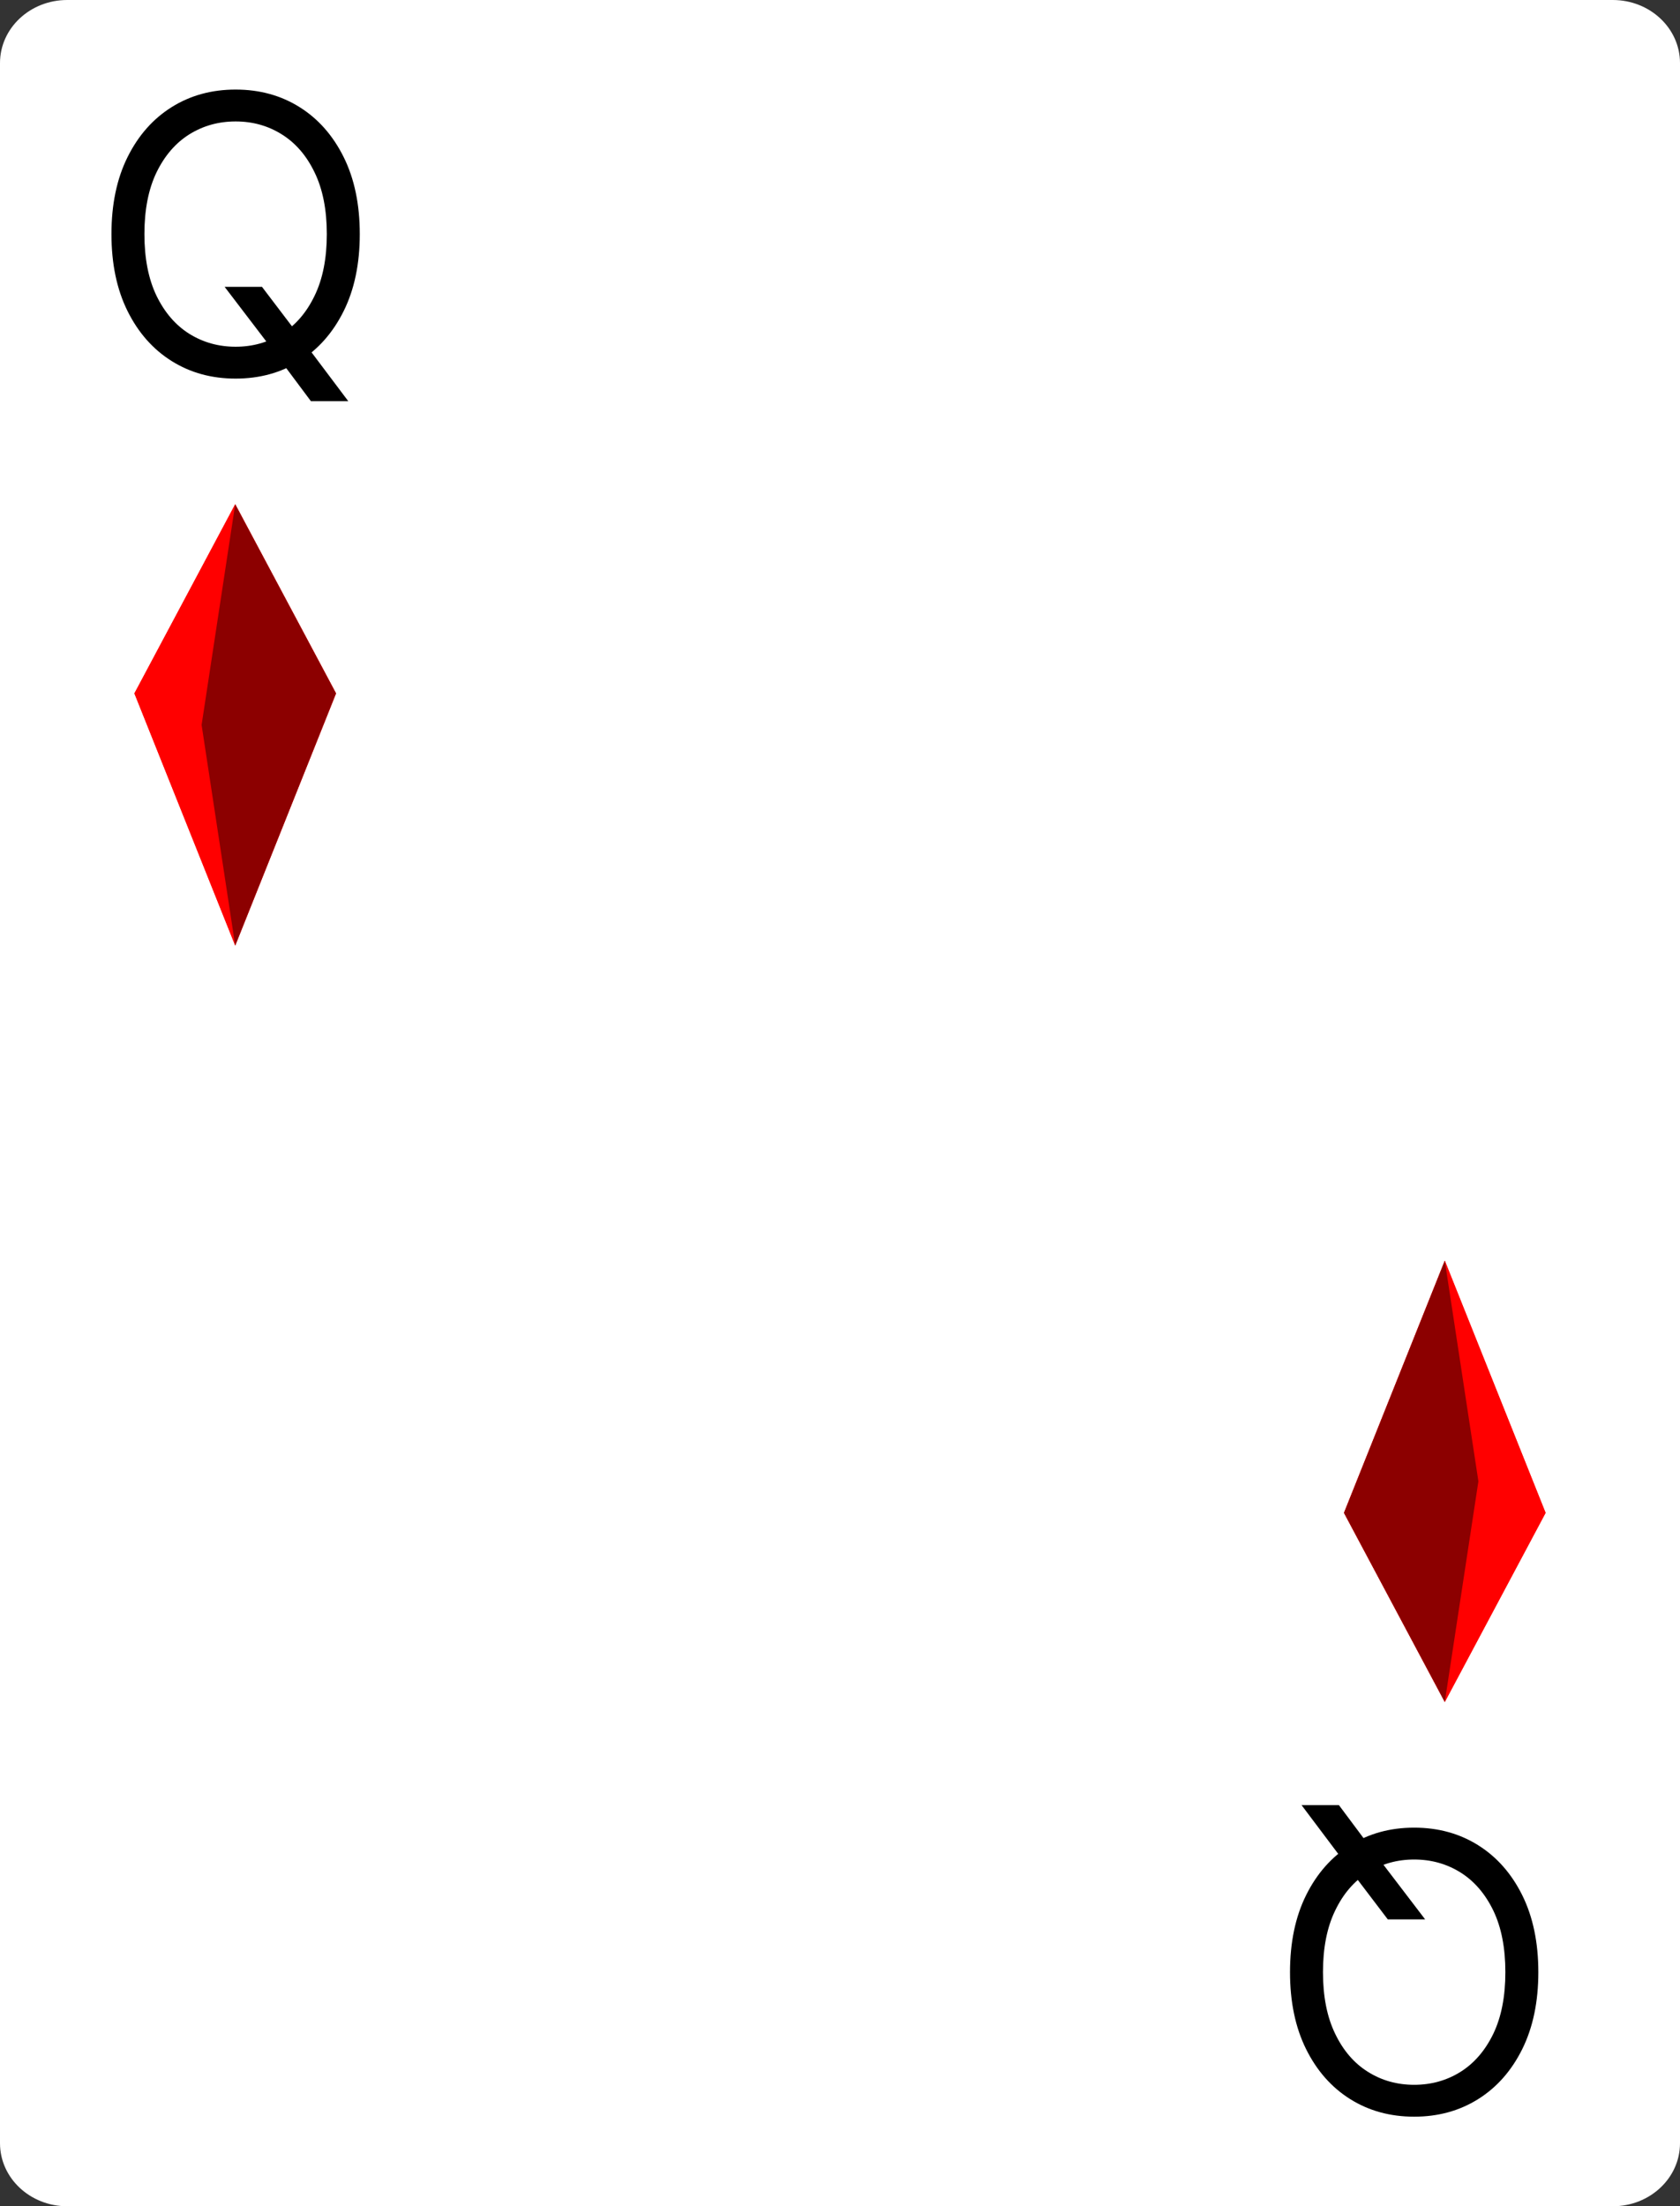 <svg width="278" height="365" viewBox="0 0 278 365" fill="none" xmlns="http://www.w3.org/2000/svg">
<rect x="0" y="0" width="278" height="365" fill="#333333" stroke="none"/>
<path d="M266.88 0H11.12C4.979 0 0 4.669 0 10.429V354.571C0 360.331 4.979 365 11.12 365H266.88C273.021 365 278 360.331 278 354.571V10.429C278 4.669 273.021 0 266.88 0Z" fill="white"/>
<path d="M22.24 114.714L38.92 83.429L55.6 114.714L38.92 156.429L22.24 114.714Z" fill="#FF0000"/>
<path d="M22.24 114.714L38.92 83.429L55.6 114.714L38.92 156.429L22.24 114.714Z" fill="#FF0000"/>
<path d="M33.36 119.929L38.92 83.429L55.6 114.714L38.92 156.429L33.36 119.929Z" fill="#8C0000"/>
<path d="M255.76 250.286L239.08 281.571L222.4 250.286L239.08 208.571L255.76 250.286Z" fill="#FF0000"/>
<path d="M255.76 250.286L239.08 281.571L222.4 250.286L239.08 208.571L255.76 250.286Z" fill="#FF0000"/>
<path d="M244.64 245.071L239.08 281.571L222.4 250.286L239.08 208.571L244.64 245.071Z" fill="#8C0000"/>
<path d="M37.17 47.455H43.352L48.534 54.273L49.898 56.091L57.625 66.364H51.443L46.352 59.545L45.08 57.818L37.17 47.455ZM59.534 38.727C59.534 43.636 58.648 47.879 56.875 51.455C55.102 55.03 52.67 57.788 49.58 59.727C46.489 61.667 42.958 62.636 38.989 62.636C35.019 62.636 31.489 61.667 28.398 59.727C25.307 57.788 22.875 55.03 21.102 51.455C19.329 47.879 18.443 43.636 18.443 38.727C18.443 33.818 19.329 29.576 21.102 26C22.875 22.424 25.307 19.667 28.398 17.727C31.489 15.788 35.019 14.818 38.989 14.818C42.958 14.818 46.489 15.788 49.58 17.727C52.67 19.667 55.102 22.424 56.875 26C58.648 29.576 59.534 33.818 59.534 38.727ZM54.08 38.727C54.08 34.697 53.405 31.296 52.057 28.523C50.724 25.75 48.913 23.651 46.625 22.227C44.352 20.803 41.807 20.091 38.989 20.091C36.17 20.091 33.617 20.803 31.329 22.227C29.057 23.651 27.246 25.75 25.898 28.523C24.564 31.296 23.898 34.697 23.898 38.727C23.898 42.758 24.564 46.159 25.898 48.932C27.246 51.705 29.057 53.803 31.329 55.227C33.617 56.651 36.17 57.364 38.989 57.364C41.807 57.364 44.352 56.651 46.625 55.227C48.913 53.803 50.724 51.705 52.057 48.932C53.405 46.159 54.08 42.758 54.08 38.727Z" fill="black"/>
<path d="M235.83 317.545H229.648L224.466 310.727L223.102 308.909L215.375 298.636H221.557L226.648 305.455L227.92 307.182L235.83 317.545ZM213.466 326.273C213.466 321.364 214.352 317.121 216.125 313.545C217.898 309.97 220.33 307.212 223.42 305.273C226.511 303.333 230.042 302.364 234.011 302.364C237.981 302.364 241.511 303.333 244.602 305.273C247.693 307.212 250.125 309.97 251.898 313.545C253.67 317.121 254.557 321.364 254.557 326.273C254.557 331.182 253.67 335.424 251.898 339C250.125 342.576 247.693 345.333 244.602 347.273C241.511 349.212 237.981 350.182 234.011 350.182C230.042 350.182 226.511 349.212 223.42 347.273C220.33 345.333 217.898 342.576 216.125 339C214.352 335.424 213.466 331.182 213.466 326.273ZM218.92 326.273C218.92 330.303 219.595 333.705 220.943 336.477C222.277 339.25 224.087 341.348 226.375 342.773C228.648 344.197 231.193 344.909 234.011 344.909C236.83 344.909 239.383 344.197 241.67 342.773C243.943 341.348 245.754 339.25 247.102 336.477C248.436 333.705 249.102 330.303 249.102 326.273C249.102 322.242 248.436 318.841 247.102 316.068C245.754 313.295 243.943 311.197 241.67 309.773C239.383 308.348 236.83 307.636 234.011 307.636C231.193 307.636 228.648 308.348 226.375 309.773C224.087 311.197 222.277 313.295 220.943 316.068C219.595 318.841 218.92 322.242 218.92 326.273Z" fill="black"/>
</svg>
